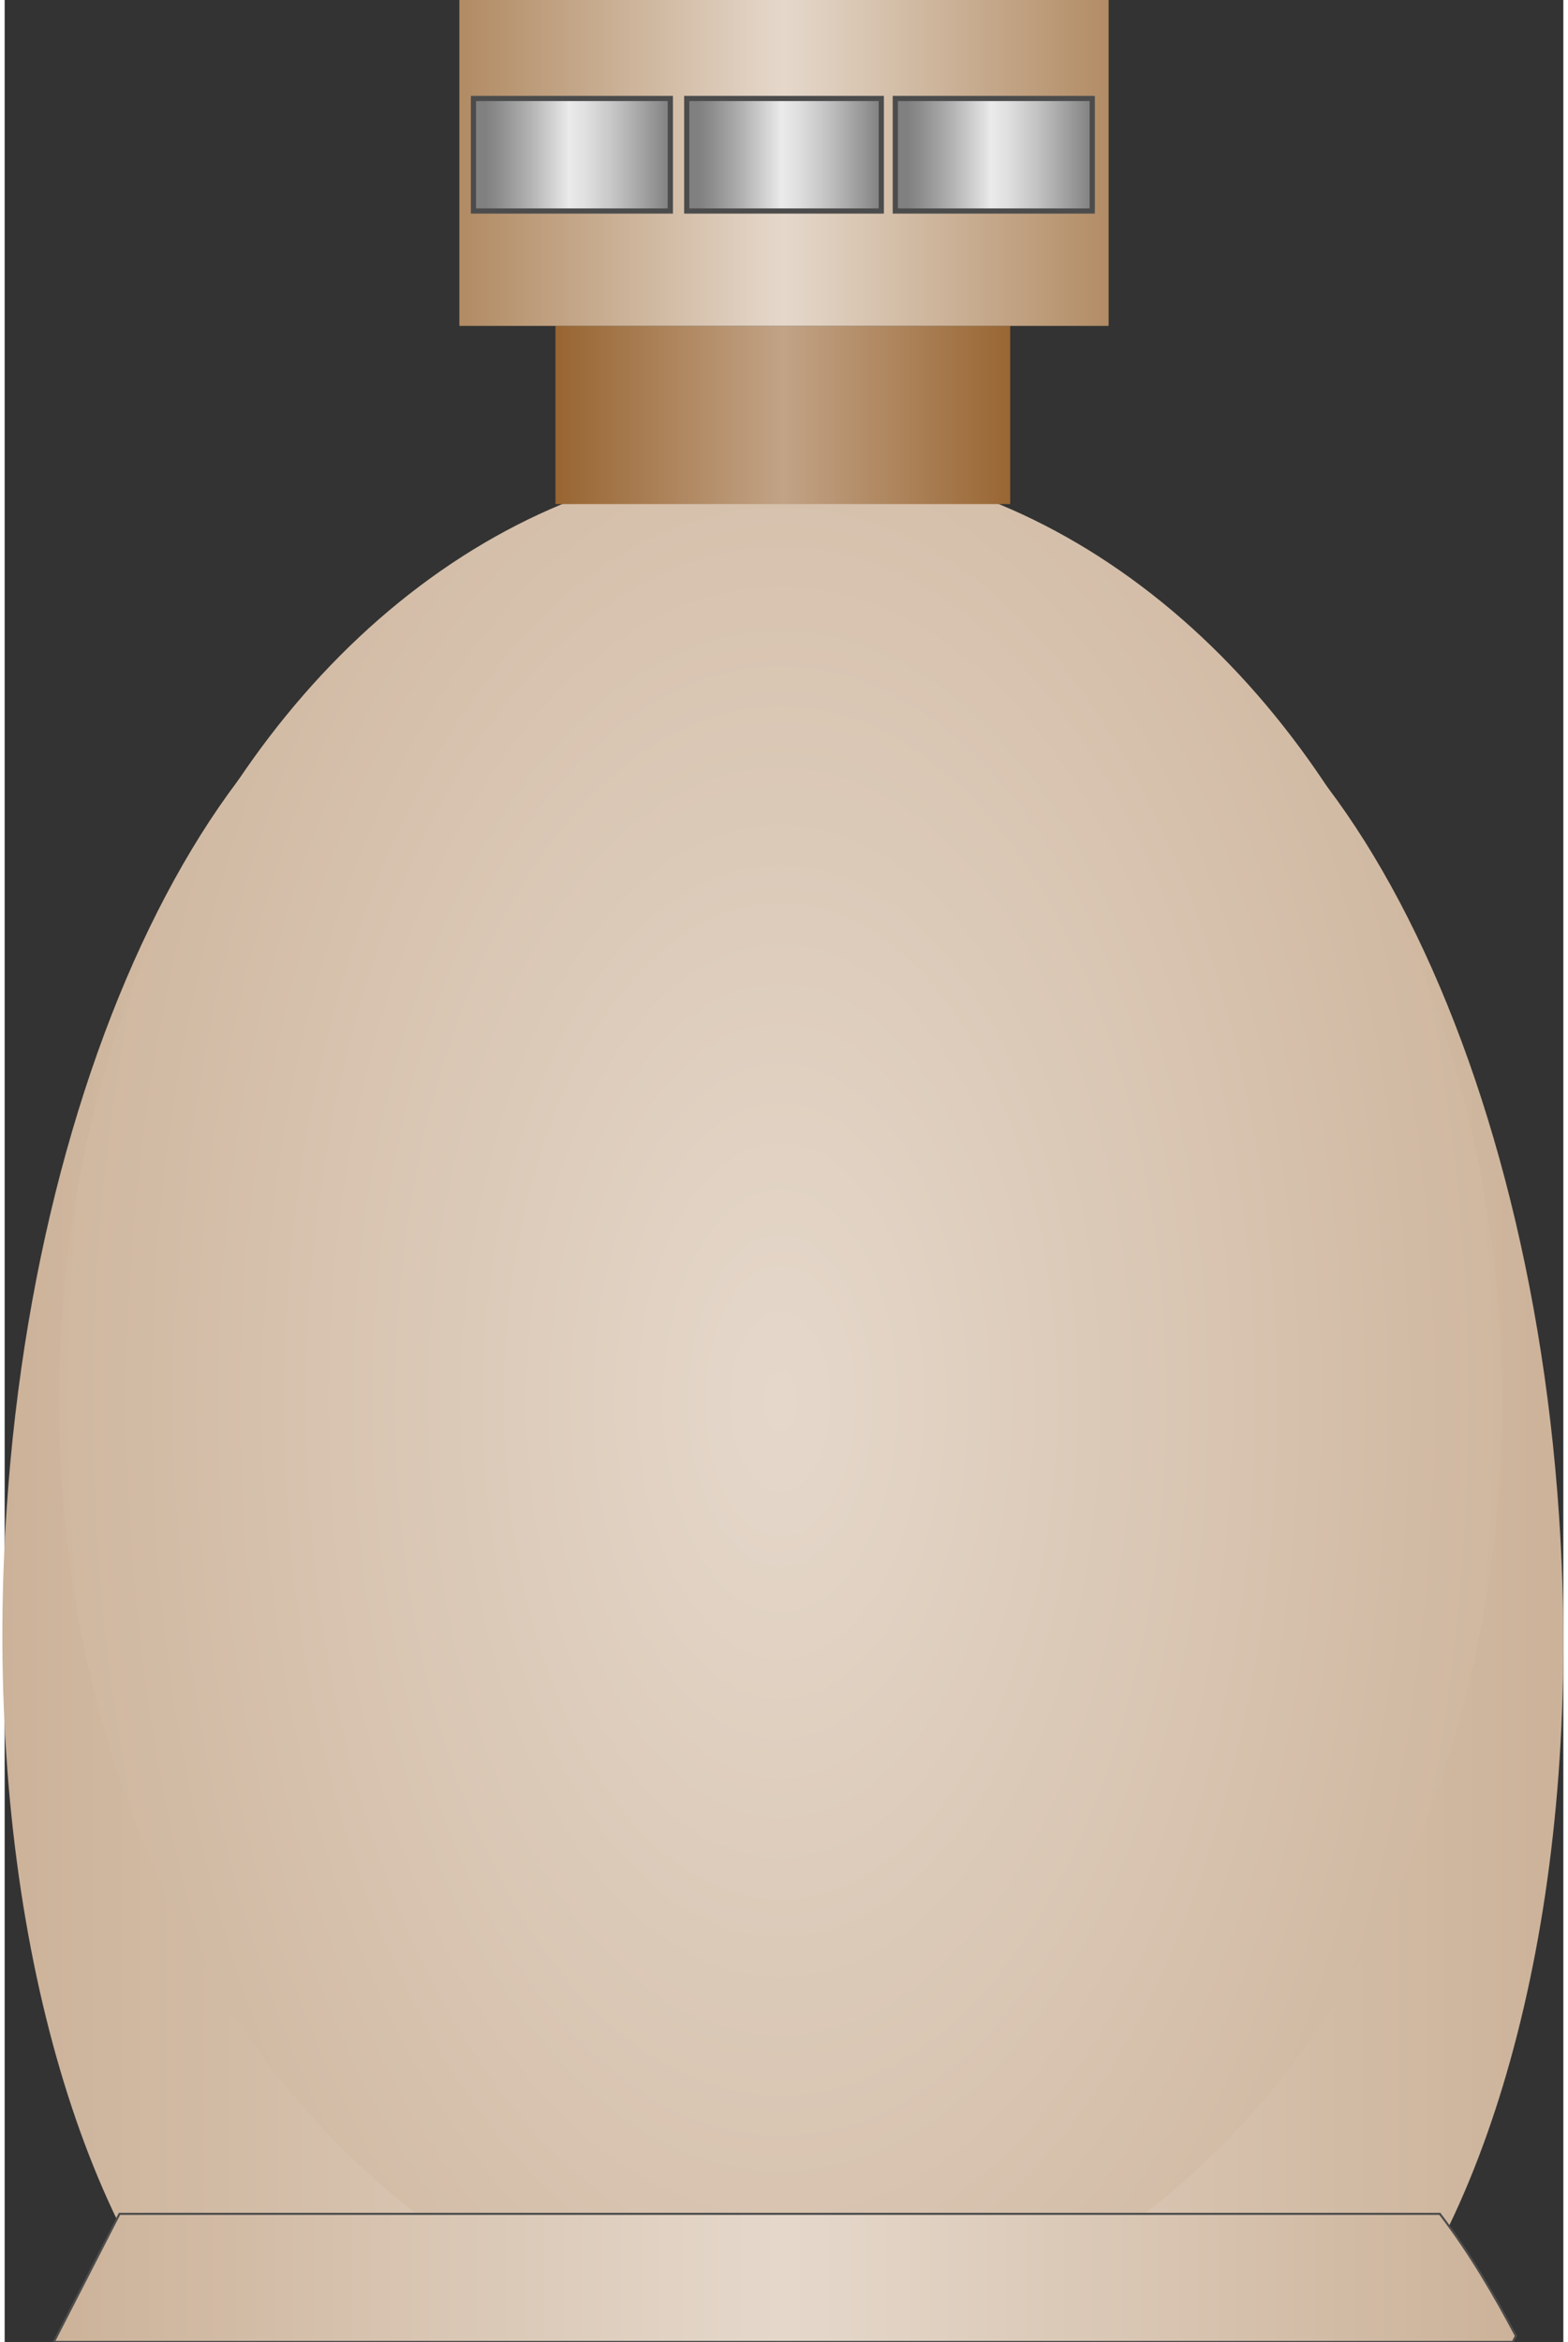 <!DOCTYPE svg PUBLIC "-//W3C//DTD SVG 1.1//EN" "http://www.w3.org/Graphics/SVG/1.1/DTD/svg11.dtd"><svg version="1.1" xmlns="http://www.w3.org/2000/svg" xmlns:xlink="http://www.w3.org/1999/xlink" width="75px" height="112px" viewBox="0 0 74.887 112.5" enable-background="new 0 0 74.887 112.5" xml:space="preserve">
<rect x="0" y="0" width="74.887" height="112.5" fill="#333333" stroke="none"/>
<g id="Group_Digester">
	<linearGradient id="SVGID_1_" gradientUnits="userSpaceOnUse" x1="-0.11" y1="71.449" x2="43.814" y2="71.449">
		<stop offset="0" style="stop-color:#CCB299" />
		<stop offset="1" style="stop-color:#E5D8CB" />
	</linearGradient>
	<path fill="url(#SVGID_1_)" d="M24.827,29.529C12.813,28.724,1.739,47.954,0.095,72.479c-1.16,17.303,2.688,32.607,9.271,40.412   c0.385-0.089,0.797-0.142,1.245-0.142c0.981,0,1.794,0.251,2.477,0.644c0.577-0.238,1.203-0.356,1.856-0.31   c3.443,0.248,6.836,0.005,10.254,0.252c0.667-0.366,1.468-0.586,2.413-0.586c0.919,0,1.703,0.209,2.36,0.558   c7.106-7.188,12.527-21.335,13.638-37.912C45.251,50.869,36.843,30.334,24.827,29.529z" />
	<linearGradient id="SVGID_2_" gradientUnits="userSpaceOnUse" x1="30.964" y1="71.533" x2="74.887" y2="71.533">
		<stop offset="0" style="stop-color:#E5D8CB" />
		<stop offset="1" style="stop-color:#CCB299" />
	</linearGradient>
	<path fill="url(#SVGID_2_)" d="M46.3,112.767c0.208-0.074,0.422-0.136,0.648-0.171c5.654-0.87,11.021,0.379,16.662,0.154   c0.738-0.029,1.388,0.081,1.956,0.29c6.487-7.86,10.266-23.061,9.115-40.227C73.038,48.288,61.965,29.058,49.95,29.863   s-20.424,21.34-18.781,45.867c1.09,16.263,6.327,30.188,13.234,37.498C44.949,112.965,45.584,112.805,46.3,112.767z" />
	
		<radialGradient id="SVGID_3_" cx="37.277" cy="67.297" r="40.281" gradientTransform="matrix(1 0 0 1.8 0 -53.837)" gradientUnits="userSpaceOnUse">
		<stop offset="0" style="stop-color:#E5D8CB" />
		<stop offset="1" style="stop-color:#CCB299" />
	</radialGradient>
	<ellipse fill="url(#SVGID_3_)" cx="37.276" cy="67.297" rx="34.667" ry="45.203" />
	<linearGradient id="SVGID_4_" gradientUnits="userSpaceOnUse" x1="2.361" y1="109.41" x2="72.609" y2="109.41">
		<stop offset="0" style="stop-color:#CCB299" />
		<stop offset="0.5" style="stop-color:#E5D8CB" />
		<stop offset="1" style="stop-color:#CCB299" />
	</linearGradient>
	<path fill="url(#SVGID_4_)" stroke="#4C4C4C" stroke-width="0.1" d="M72.459,112.485H2.361l3.157-6.15h63.435   c1.491,1.953,2.612,3.905,3.656,5.861L72.459,112.485z" />
</g>
<g id="Group_BottleNeck">
	<linearGradient id="SVGID_5_" gradientUnits="userSpaceOnUse" x1="26.464" y1="19.933" x2="48.311" y2="19.933">
		<stop offset="0.01" style="stop-color:#996633" />
		<stop offset="0.5" style="stop-color:#C2A386" />
		<stop offset="1" style="stop-color:#996633" />
	</linearGradient>
	<path fill="url(#SVGID_5_)" d="M26.464,15.653h21.847v8.559H26.464V15.653" />
</g>
<g id="Group_Cap">
	<linearGradient id="SVGID_6_" gradientUnits="userSpaceOnUse" x1="21.847" y1="7.827" x2="53.04" y2="7.827">
		<stop offset="0.01" style="stop-color:#B28C65" />
		<stop offset="0.5" style="stop-color:#E5D8CB" />
		<stop offset="1" style="stop-color:#B28C65" />
	</linearGradient>
	<path fill="url(#SVGID_6_)" d="M21.847,0v15.653H53.04V0H21.847" />
</g>
<g id="Group_Friction">
	<linearGradient id="SVGID_7_" gradientUnits="userSpaceOnUse" x1="22.523" y1="7.433" x2="31.982" y2="7.433">
		<stop offset="0.06" style="stop-color:#808080" />
		<stop offset="0.13" style="stop-color:#8D8D8D" />
		<stop offset="0.28" style="stop-color:#B0B0B0" />
		<stop offset="0.48" style="stop-color:#E8E8E8" />
		<stop offset="0.48" style="stop-color:#EBEBEB" />
		<stop offset="0.57" style="stop-color:#E0E0E0" />
		<stop offset="0.72" style="stop-color:#C3C3C3" />
		<stop offset="0.92" style="stop-color:#949494" />
		<stop offset="1" style="stop-color:#808080" />
	</linearGradient>
	<path fill="url(#SVGID_7_)" stroke="#4C4C4C" stroke-width="0.25" d="M22.523,4.73h9.459v5.405h-9.459V4.73z" />
	<linearGradient id="SVGID_8_" gradientUnits="userSpaceOnUse" x1="32.77" y1="7.433" x2="42.117" y2="7.433">
		<stop offset="0.06" style="stop-color:#808080" />
		<stop offset="0.13" style="stop-color:#8D8D8D" />
		<stop offset="0.28" style="stop-color:#B0B0B0" />
		<stop offset="0.48" style="stop-color:#E8E8E8" />
		<stop offset="0.48" style="stop-color:#EBEBEB" />
		<stop offset="0.57" style="stop-color:#E0E0E0" />
		<stop offset="0.72" style="stop-color:#C3C3C3" />
		<stop offset="0.92" style="stop-color:#949494" />
		<stop offset="1" style="stop-color:#808080" />
	</linearGradient>
	<path fill="url(#SVGID_8_)" stroke="#4C4C4C" stroke-width="0.25" d="M32.77,4.73h9.348v5.405H32.77V4.73z" />
	<linearGradient id="SVGID_9_" gradientUnits="userSpaceOnUse" x1="42.792" y1="7.433" x2="52.252" y2="7.433">
		<stop offset="0.06" style="stop-color:#808080" />
		<stop offset="0.13" style="stop-color:#8D8D8D" />
		<stop offset="0.28" style="stop-color:#B0B0B0" />
		<stop offset="0.48" style="stop-color:#E8E8E8" />
		<stop offset="0.48" style="stop-color:#EBEBEB" />
		<stop offset="0.57" style="stop-color:#E0E0E0" />
		<stop offset="0.72" style="stop-color:#C3C3C3" />
		<stop offset="0.92" style="stop-color:#949494" />
		<stop offset="1" style="stop-color:#808080" />
	</linearGradient>
	<path fill="url(#SVGID_9_)" stroke="#4C4C4C" stroke-width="0.25" d="M42.792,4.73h9.46v5.405h-9.46V4.73z" />
</g>
</svg>